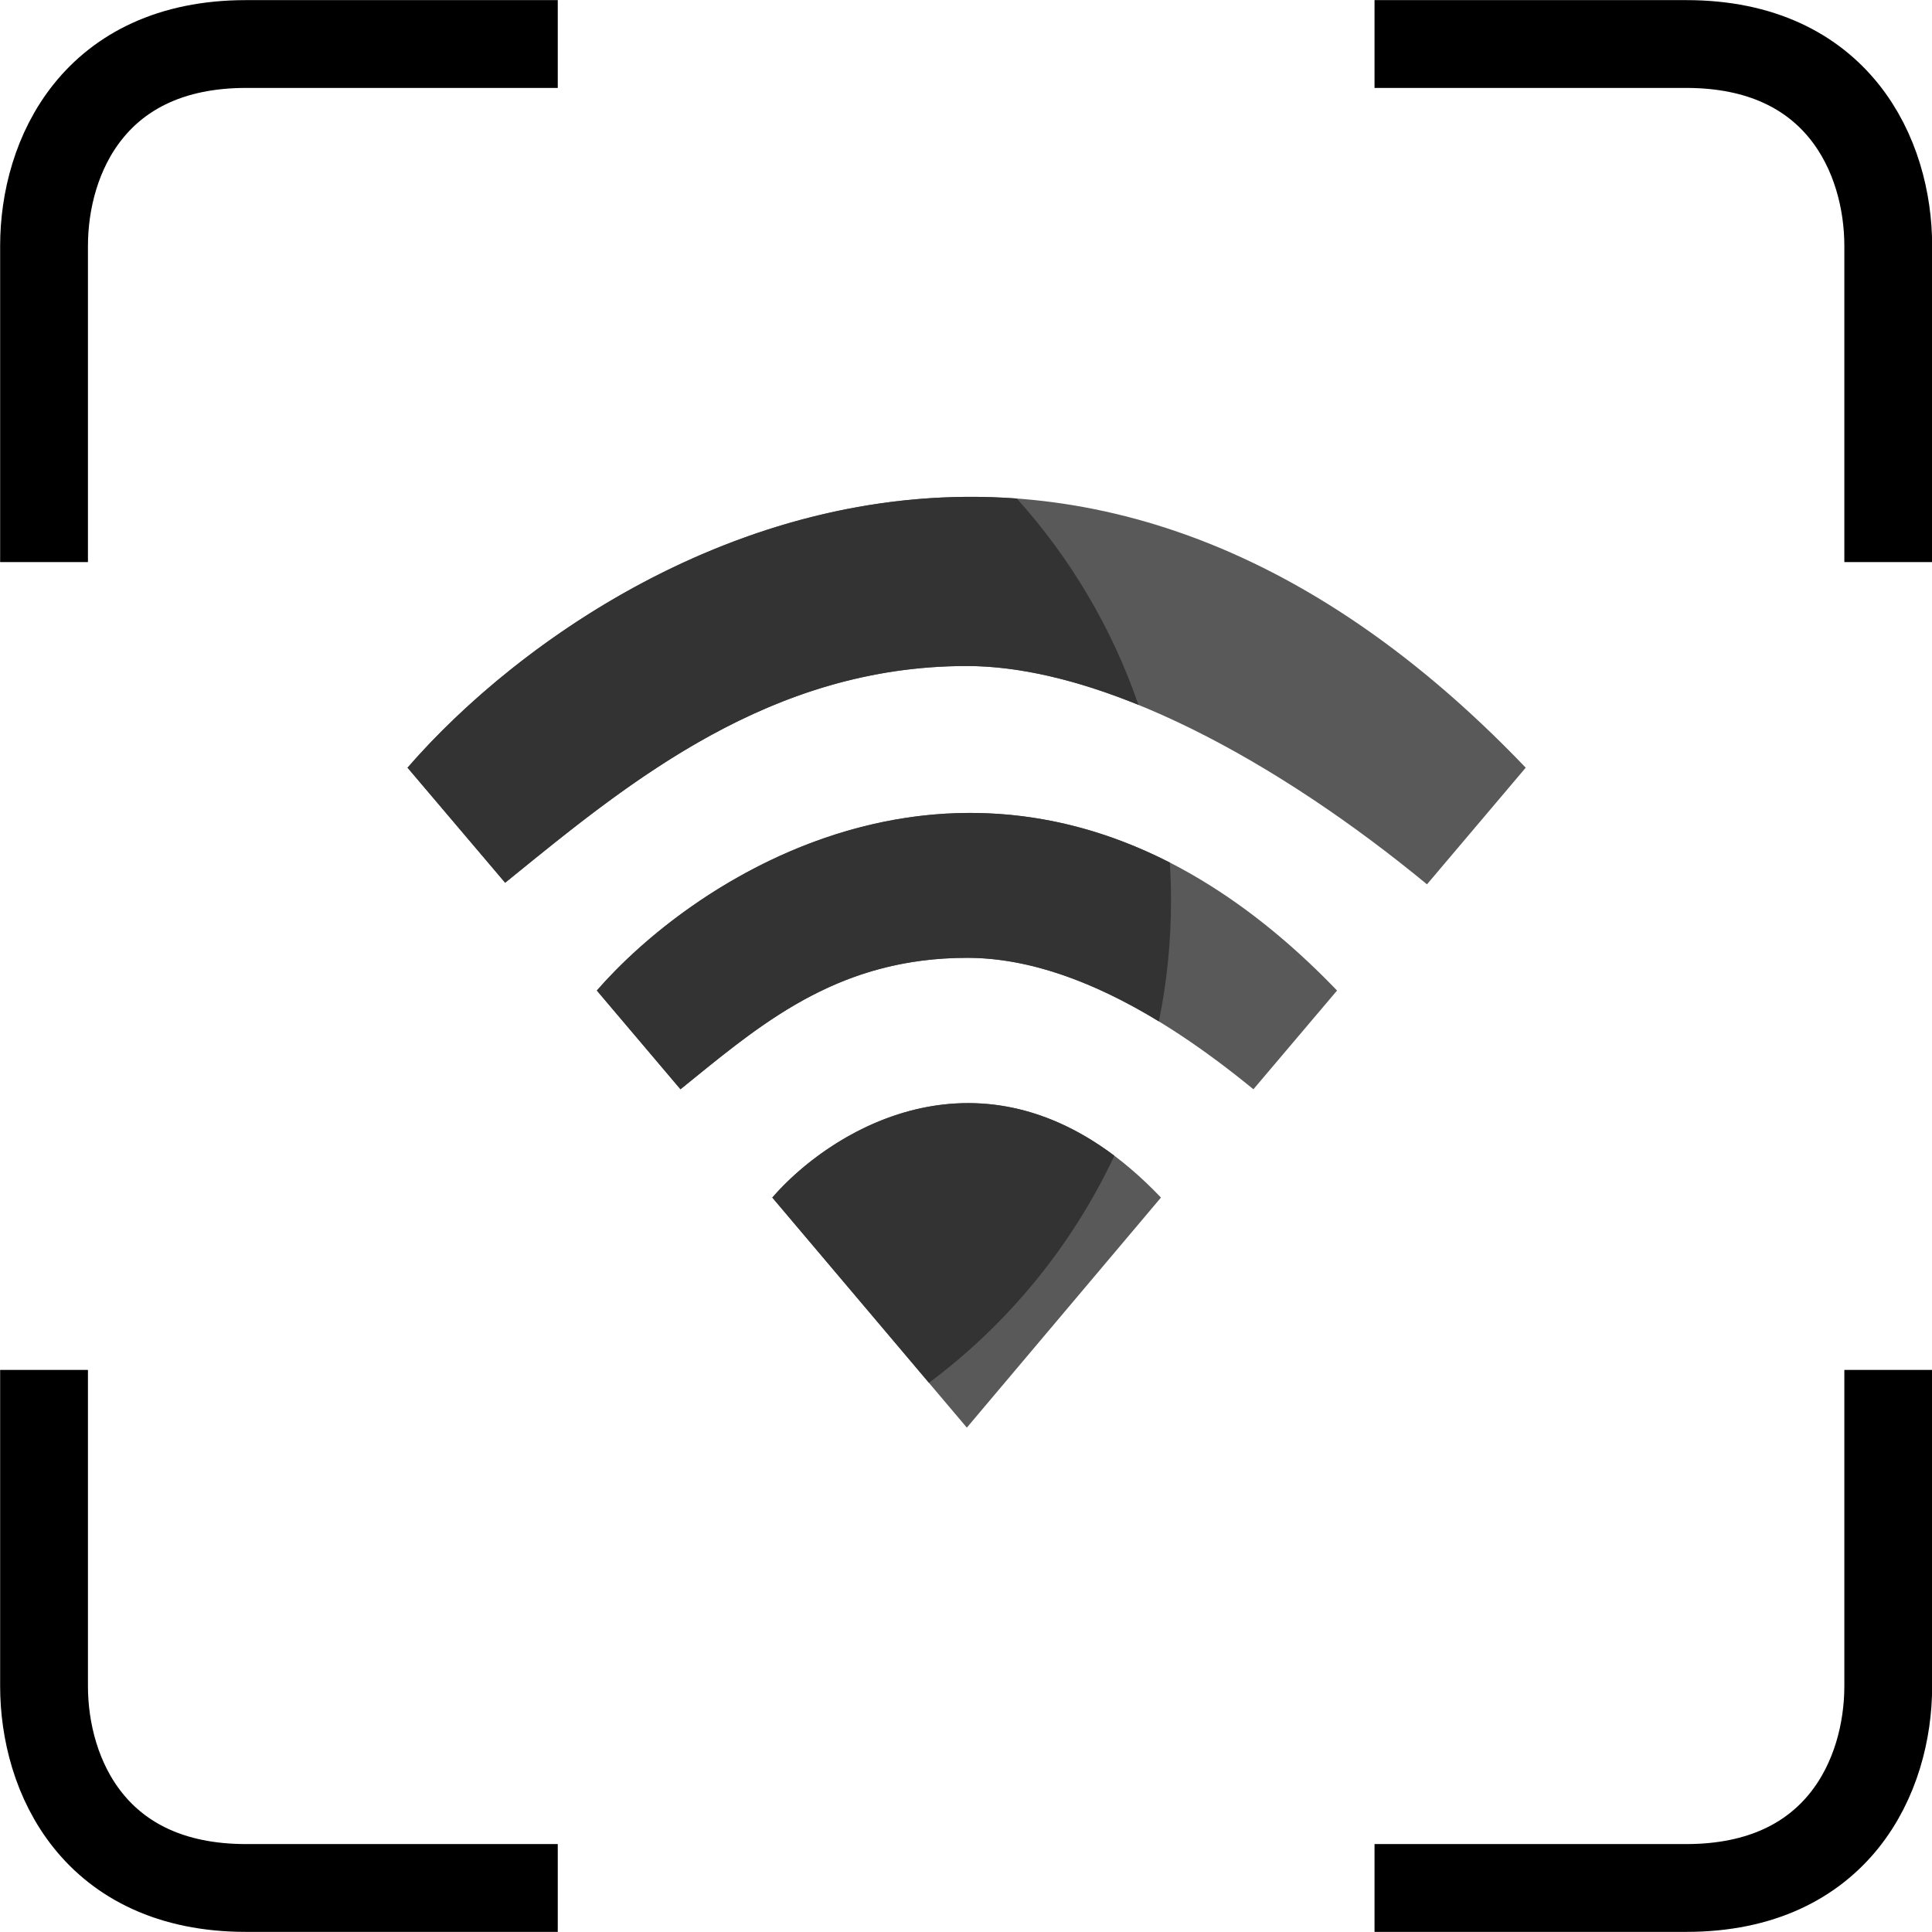<svg width="122" height="122" viewBox="0 0 122 122" fill="none" xmlns="http://www.w3.org/2000/svg">
<g clip-path="url(#clip0_452:2732)">
<path d="M2.781 35.494V15.533C2.781 9.85 5.97 2.78 15.535 2.78H35.221" stroke="black" stroke-width="5.545"/>
<path d="M119.237 35.494V15.533C119.237 9.85 116.048 2.78 106.483 2.78H86.797" stroke="black" stroke-width="5.545"/>
<path d="M119.237 86.506V106.467C119.237 112.15 116.048 119.22 106.483 119.22H86.797" stroke="black" stroke-width="5.545"/>
<path d="M2.781 86.506V106.467C2.781 112.15 5.97 119.22 15.535 119.22H35.221" stroke="black" stroke-width="5.545"/>
<g clip-path="url(#clip1_452:2732)">
<path d="M48.768 75.622L61.053 90.15L73.311 75.622C63.019 64.82 52.661 71.121 48.768 75.622Z" fill="#595959"/>
<path d="M31.899 55.743L25.734 48.477C36.934 35.571 66.735 17.501 96.345 48.477L90.11 55.843C80.742 48.12 69.697 42.057 61.04 42.057C48.45 42.057 39.469 49.597 31.899 55.743Z" fill="#595959"/>
<path d="M42.97 68.784L37.688 62.549C45.07 54.086 64.913 42.238 84.431 62.549L79.149 68.784C72.974 63.72 66.786 60.484 61.079 60.484C52.781 60.484 47.96 64.754 42.97 68.784Z" fill="#595959"/>
<path d="M73.18 64.498C73.683 62.034 73.947 59.483 73.947 56.87C73.947 56.063 73.921 55.262 73.872 54.467C58.135 46.418 43.734 55.618 37.688 62.549L42.97 68.784C43.222 68.58 43.474 68.376 43.726 68.171C48.457 64.333 53.201 60.484 61.079 60.484C64.943 60.484 69.028 61.968 73.18 64.498Z" fill="#333333"/>
<path d="M70.369 72.981C61.101 66.006 52.289 71.551 48.768 75.622L58.661 87.32C63.652 83.597 67.696 78.674 70.369 72.981Z" fill="#333333"/>
<path d="M64.208 31.48C67.579 35.225 70.215 39.644 71.889 44.51C68.073 42.959 64.379 42.057 61.04 42.057C48.742 42.057 39.887 49.252 32.426 55.315L31.899 55.743L25.734 48.477C32.77 40.369 47.148 30.222 64.208 31.48Z" fill="#333333"/>
</g>
</g>
<defs>
<clipPath id="clip0_452:2732">
<rect width="122" height="122" fill="white"/>
</clipPath>
<clipPath id="clip1_452:2732">
<rect width="70.611" height="58.776" fill="white" transform="translate(25.734 31.374)"/>
</clipPath>
</defs>
</svg>

